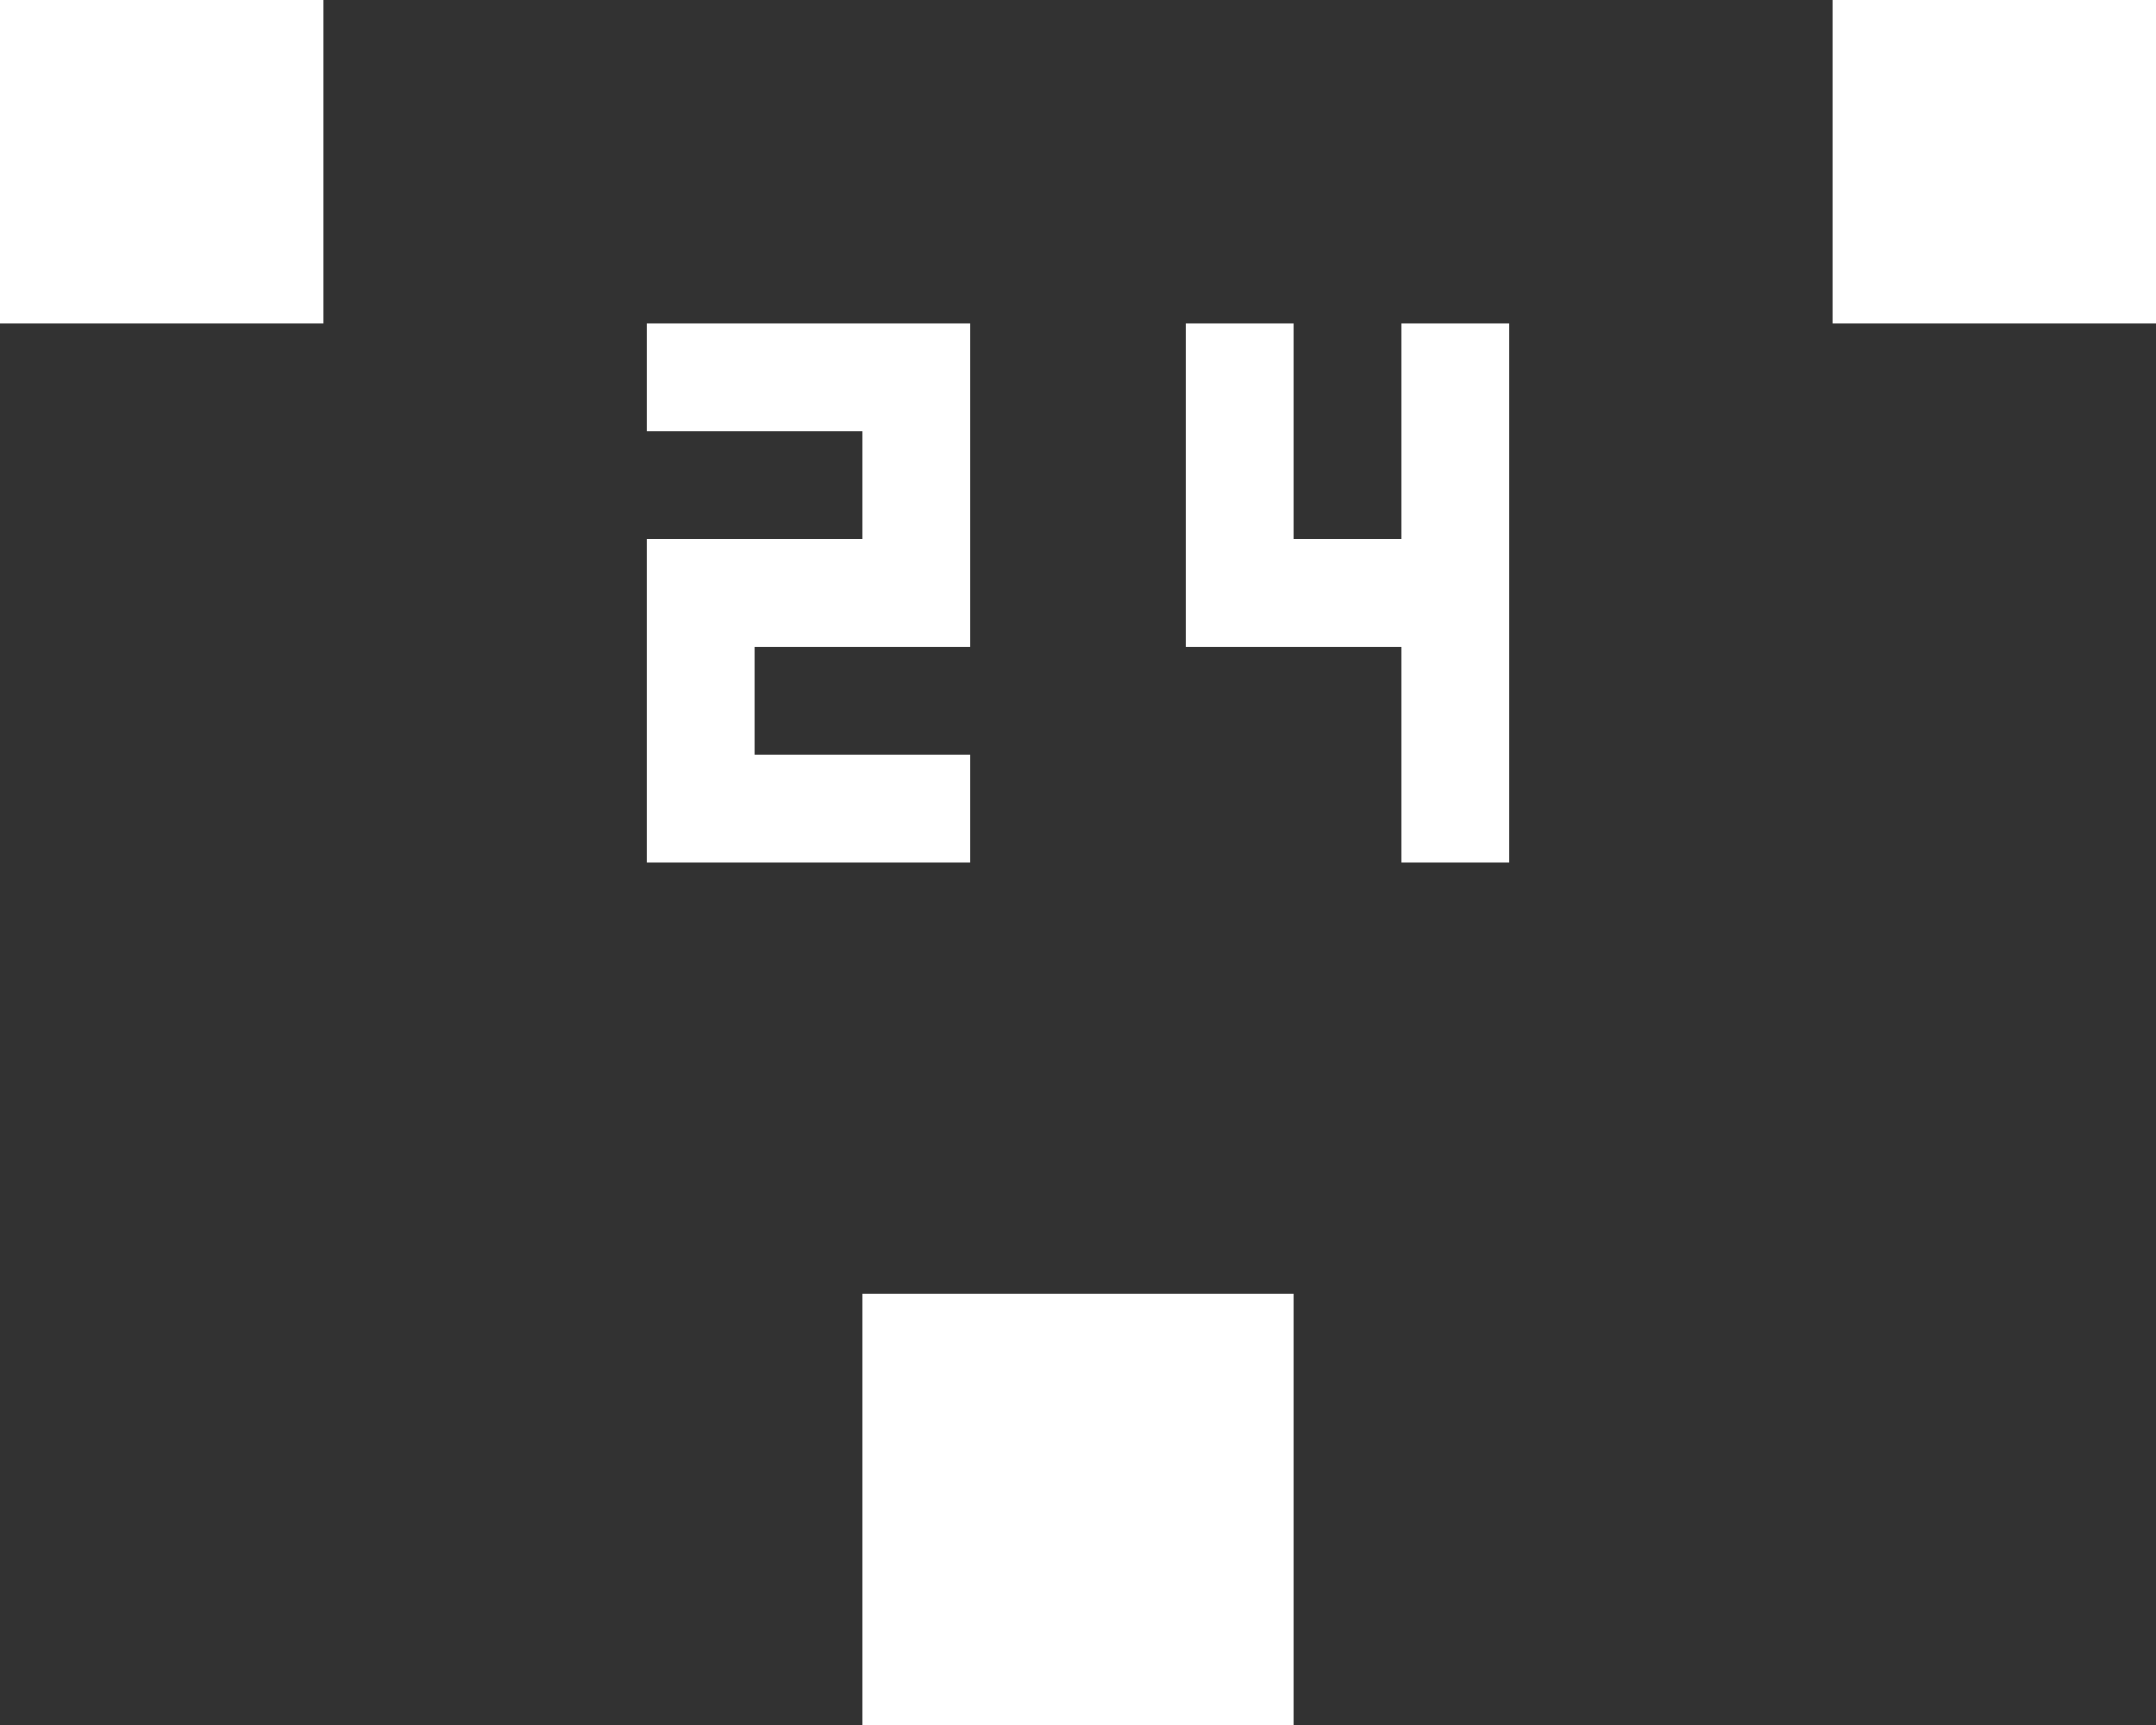 <svg width="20" height="16" viewBox="0 0 20 16" fill="none" xmlns="http://www.w3.org/2000/svg">
<path d="M17 3V0H3V3H0V16H8V12H12V16H20V3H17ZM9 6H7V7H9V8H6V5H8V4H6V3H9V6ZM14 8H13V6H11V3H12V5H13V3H14V8Z" fill="#323232"/>
</svg>